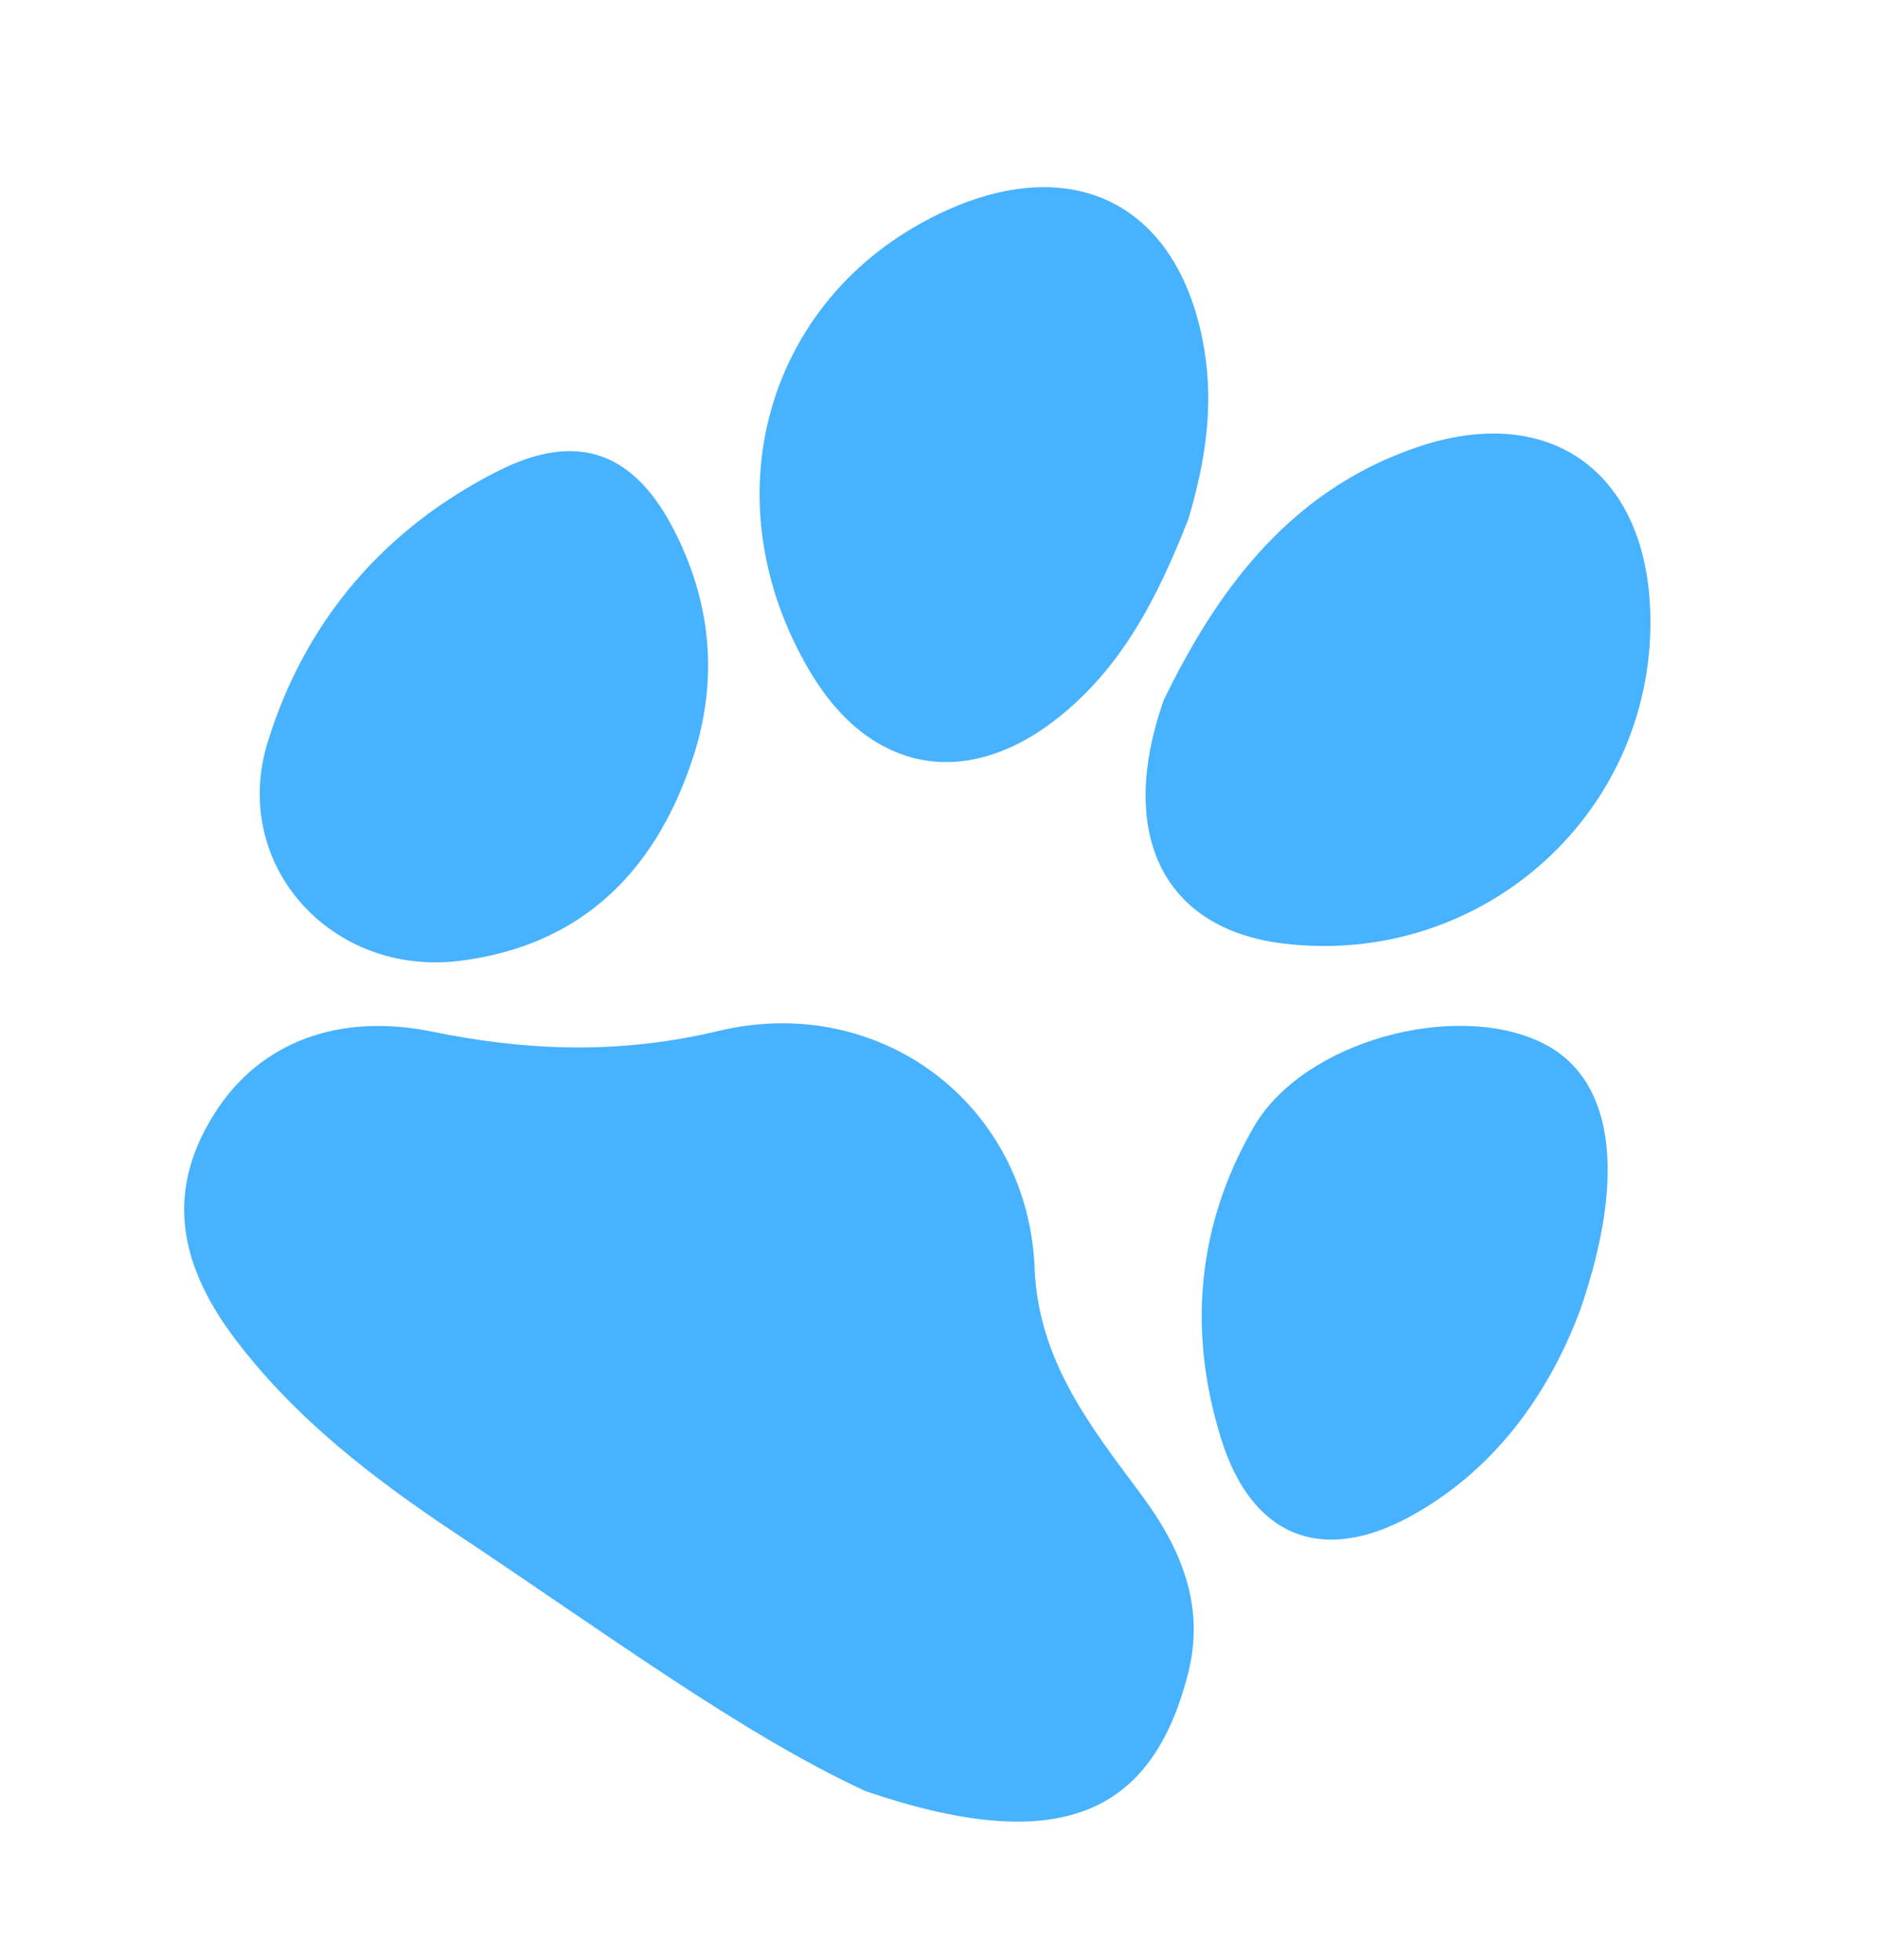 <svg width="46" height="48" viewBox="0 0 46 48" fill="none" xmlns="http://www.w3.org/2000/svg">
<path d="M21.209 43.873C18.174 42.476 14.735 39.928 11.18 37.568C9.162 36.228 7.25 34.759 5.778 32.822C4.259 30.823 4.123 29.031 5.277 27.237C6.369 25.539 8.276 24.794 10.599 25.27C12.946 25.752 15.221 25.819 17.593 25.252C21.564 24.302 25.181 27.054 25.343 31.069C25.433 33.313 26.695 34.919 27.936 36.584C28.924 37.908 29.526 39.317 29.102 40.984C28.22 44.449 25.956 45.488 21.209 43.873Z" fill="#47B2FF"/>
<path d="M29.105 12.722C28.387 14.548 27.532 16.284 25.95 17.554C23.698 19.362 21.323 18.937 19.85 16.465C17.349 12.267 18.731 7.311 22.977 5.25C26.269 3.653 28.907 4.995 29.499 8.564C29.736 9.99 29.511 11.364 29.105 12.722Z" fill="#47B2FF"/>
<path d="M28.506 17.143C29.729 14.639 31.465 12.059 34.707 10.954C37.923 9.858 40.273 11.518 40.418 14.896C40.629 19.816 36.367 23.709 31.428 23.109C28.562 22.762 27.323 20.507 28.506 17.143Z" fill="#47B2FF"/>
<path d="M16.907 18.754C15.978 21.42 14.183 23.163 11.277 23.532C8.11 23.933 5.634 21.171 6.557 18.176C7.469 15.218 9.4 12.948 12.206 11.533C14.164 10.545 15.558 11.078 16.546 13.055C17.467 14.897 17.597 16.809 16.907 18.754Z" fill="#47B2FF"/>
<path d="M38.704 32.089C38.049 33.845 36.807 35.909 34.53 37.148C32.369 38.324 30.666 37.632 29.921 35.271C29.079 32.605 29.324 29.986 30.715 27.594C31.933 25.5 35.621 24.51 37.749 25.53C39.461 26.349 39.9 28.624 38.704 32.089Z" fill="#47B2FF"/>
</svg>
